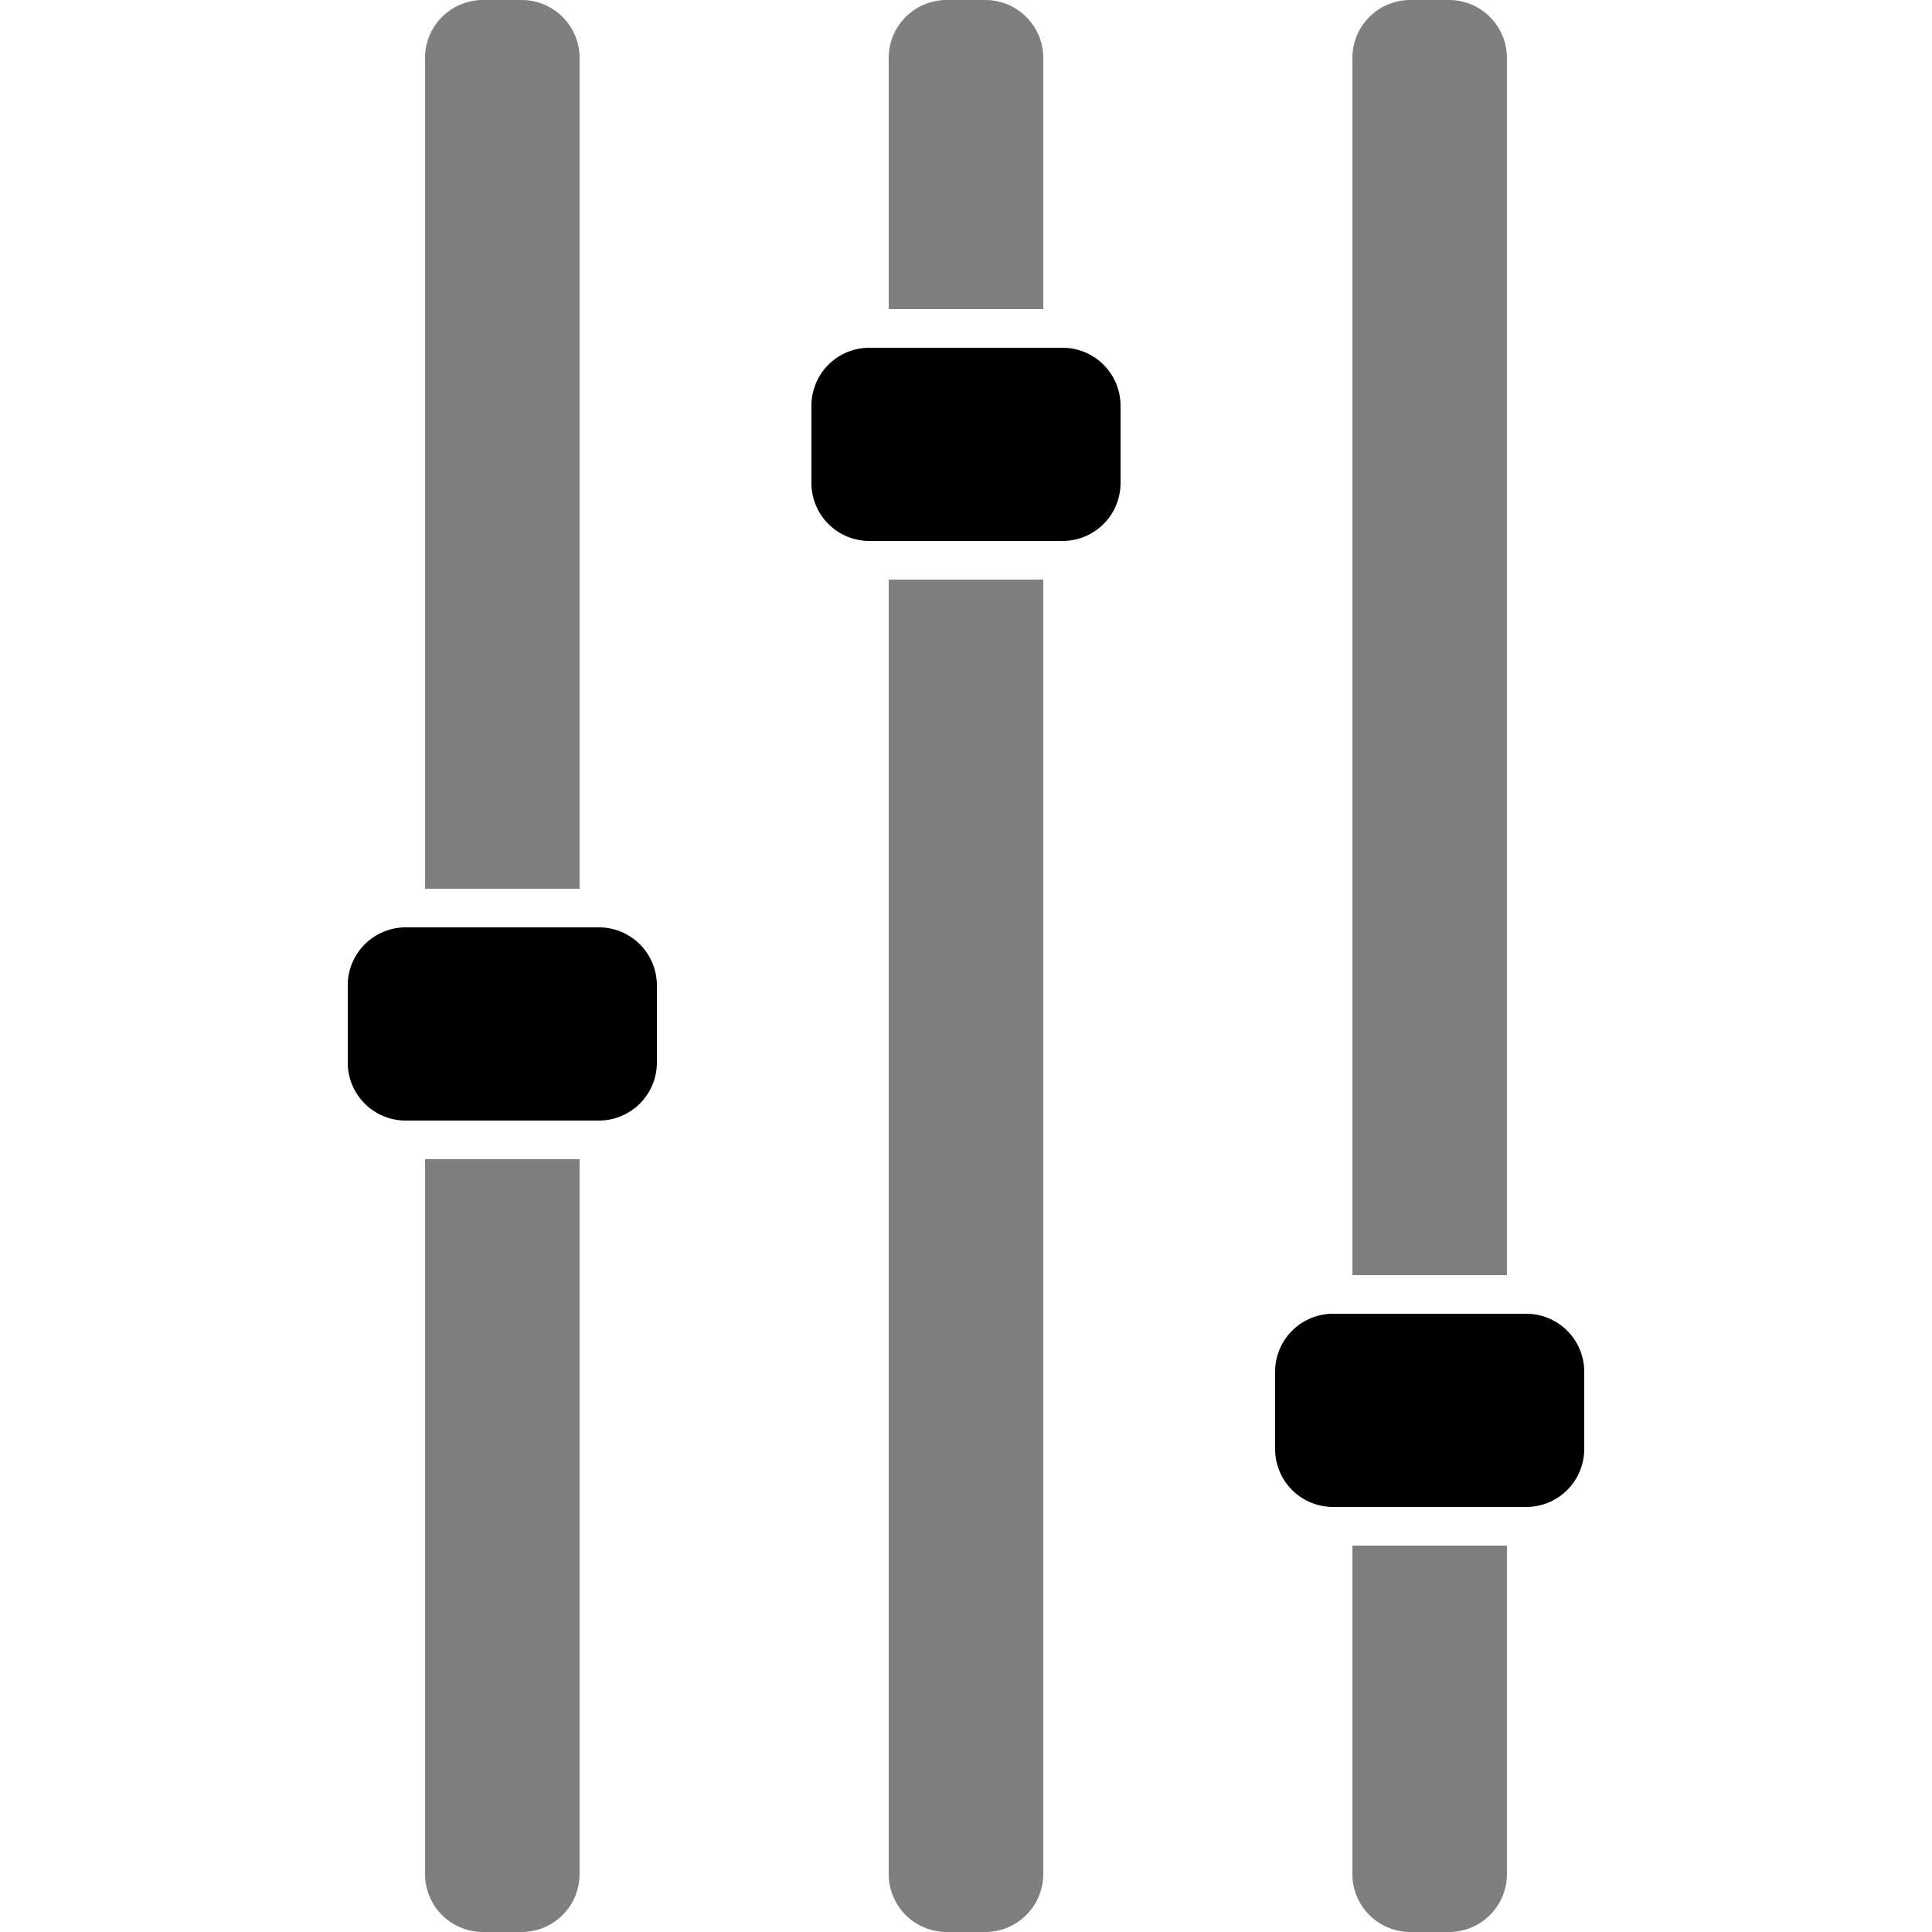 <svg xmlns="http://www.w3.org/2000/svg" xmlns:xlink="http://www.w3.org/1999/xlink" width="100" height="100" viewBox="0 0 100 100"><defs><clipPath id="b"><rect width="100" height="100"/></clipPath></defs><g id="a" clip-path="url(#b)"><path d="M-5893-1170h-2a3,3,0,0,1-3-3v-17h8v17A3,3,0,0,1-5893-1170Zm-24,0h-2a3,3,0,0,1-3-3v-67h8v67A3,3,0,0,1-5917-1170Zm-24,0h-2a3,3,0,0,1-3-3v-37h8v37A3,3,0,0,1-5941-1170Zm43-34v-63a3,3,0,0,1,3-3h2a3,3,0,0,1,3,3v63h-8Zm-48-20v-43a3,3,0,0,1,3-3h2a3,3,0,0,1,3,3v43h-8Zm32-30h-8v-13a3,3,0,0,1,3-3h2a3,3,0,0,1,3,3v13Z" transform="translate(5967.999 1270)" opacity="0.5"/><path d="M-5917-1206a3,3,0,0,1-3-3v-10a3,3,0,0,1,3-3h4a3,3,0,0,1,3,3v10a3,3,0,0,1-3,3Zm-30-24a3,3,0,0,1-3-3v-10a3,3,0,0,1,3-3h4a3,3,0,0,1,3,3v10a3,3,0,0,1-3,3Zm50-24a3,3,0,0,1-3-3v-10a3,3,0,0,1,3-3h4a3,3,0,0,1,3,3v10a3,3,0,0,1-3,3Z" transform="translate(-1188.001 5968) rotate(90)"/></g></svg>